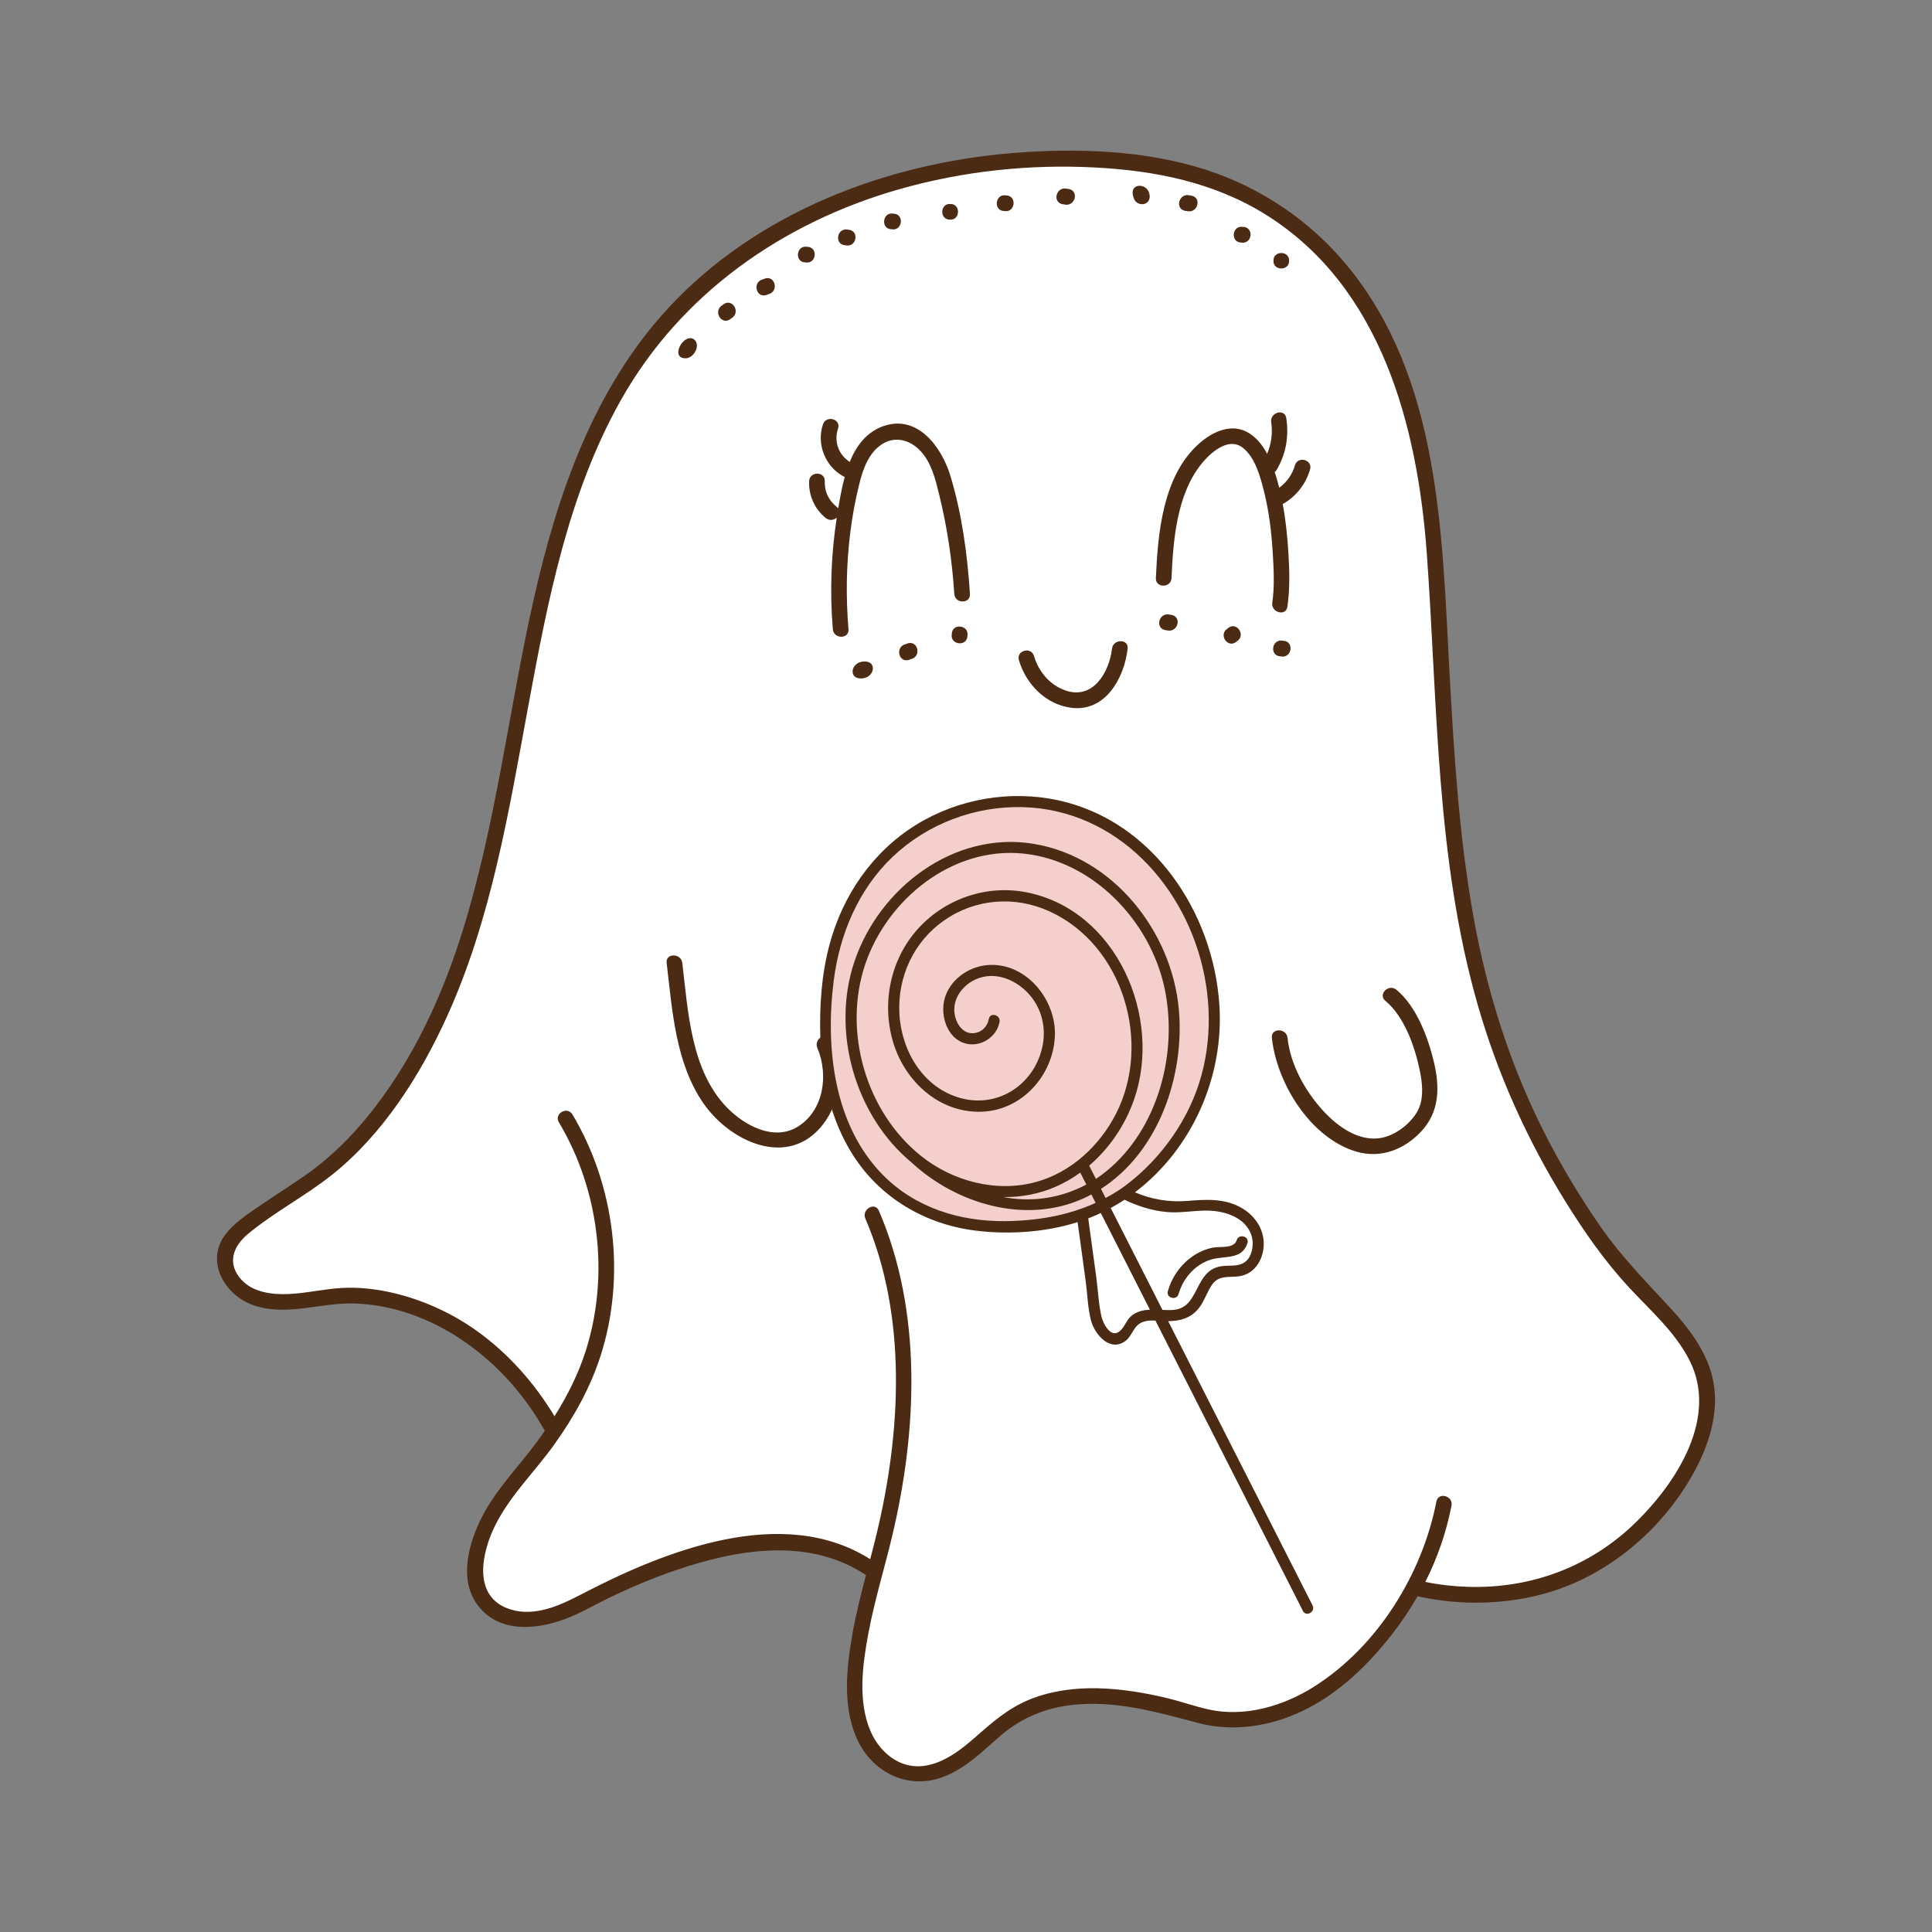 <?xml version="1.0" encoding="UTF-8"?>
<svg id="a" data-name="Lag 1" xmlns="http://www.w3.org/2000/svg" width="12in" height="12in" viewBox="0 0 864 864">
  <rect x="0" y="0" width="864" height="864" fill="#808080" stroke="none"/>
  <path d="m763.946,623.647c-.671-13.072-8.126-24.349-16.532-33.9-4.791-5.442-9.994-10.498-14.962-15.774-5.784-6.142-11.106-12.685-16.06-19.513-9.724-13.402-18.455-27.682-26.156-42.336-15.542-29.574-26.405-61.519-32.822-94.283-6.887-35.164-9.524-70.995-11.574-106.714-3.59-62.551-2.077-133.035-41.742-185.593-14.997-19.871-35.23-35.369-58.479-44.334-26.192-10.1-55.807-11.814-83.601-10.474-56.832,2.74-115.194,23.066-156.003,63.826-34.526,34.485-51.862,80.847-62.888,127.467-11.513,48.679-17.037,98.684-30.897,146.823-7.184,24.953-16.788,49.251-30.589,71.328-8.63,13.804-18.821,27.198-30.998,38.082-11.945,10.677-26.231,18.177-38.959,27.812-4.958,3.753-10.516,7.988-11.523,14.552-.842,5.484,1.66,11.109,5.508,14.936,11.314,11.254,29.367,6.129,43.177,4.643,13.668-1.471,27.351,1.21,40.054,6.234,10.273,4.063,19.126,10.94,27.278,18.276,11.648,10.483,21.895,22.468,31.049,35.164-.219.321-.434.645-.655.964-4.539,6.568-9.472,12.853-14.556,19.004-4.46,5.397-8.777,10.719-12.229,16.843-3.53,6.26-6.429,13.104-7.491,20.251-.959,6.451-.313,13.548,3.68,18.94,4.198,5.669,11.377,8.52,18.276,8.769,8.013.289,16.089-2.506,23.22-5.949,5.21-2.516,10.262-5.351,15.492-7.835,10.259-4.873,20.793-9.196,31.599-12.702,12.543-4.07,25.555-7.125,38.752-7.892,12.557-.73,25.414.732,36.827,6.289,3.717,1.81,7.236,3.989,10.567,6.434.019.014.037.015.056.026-2.034,7.642-4.064,15.285-5.633,23.045-1.6,7.921-2.842,15.955-3.167,24.038-.292,7.263.135,14.712,2.301,21.692,1.94,6.254,5.405,12,10.561,16.114,3.21,2.561,6.921,4.596,10.986,5.357,5.413,1.013,11.076.083,16.132-1.991,10.459-4.292,17.901-13.067,26.568-19.95,8.837-7.018,19.816-10.761,30.95-11.973,11.344-1.235,22.762.068,33.923,2.183,7.465,1.415,14.672,3.603,21.975,5.643,5.971,1.668,11.956,2.504,18.165,2.202,9.403-.458,18.535-2.729,27.056-6.732,14.723-6.917,27.018-18.224,37.22-30.731,5.263-6.452,10.154-13.21,14.243-20.474.248-.441.481-.89.724-1.334,18.01,4.412,37.412,4.515,55.383-.049,27.486-6.98,50.98-26.346,65.309-50.6,6.33-10.715,11.136-23.168,10.488-35.804Z" fill="#fff"/>
  <path d="m766.619,620.441c-1.702-13.718-10.262-25.283-19.358-35.191-10.896-11.869-21.97-23.012-31.227-36.301-9.618-13.808-18.337-28.367-25.894-43.402-15.22-30.28-25.383-62.829-31.303-96.156-6.354-35.772-8.598-72.109-10.59-108.336-3.427-62.32-4.025-131.631-45.868-182.357-16.408-19.892-38.357-34.753-62.875-42.712-27.265-8.851-57.843-9.847-86.212-7.58-57.058,4.56-115.089,26.759-154.504,69.435-33.478,36.248-49.696,83.68-60.298,130.984-11.011,49.13-16.664,99.549-31.691,147.737-8.129,26.066-19.314,51.17-35.285,73.428-9.742,13.577-21.072,25.84-34.783,35.465-6.497,4.561-13.247,8.745-19.782,13.249-5.833,4.019-12.644,8.257-16.729,14.172-7.99,11.568.195,25.741,11.987,30.396,15.048,5.94,30.898-.872,46.321-.348,28.821.979,55.095,17.235,72.996,39.122,4.553,5.567,8.572,11.567,12.135,17.814-1.076,1.552-2.173,3.089-3.291,4.61-8.782,11.955-19.539,22.472-25.893,36.051-5.367,11.471-9.139,26.892-.472,37.82,10.21,12.873,28.193,10.212,41.489,4.587,5.58-2.36,10.84-5.42,16.285-8.071,9.894-4.817,20.045-9.109,30.464-12.658,27.667-9.423,59.455-14.839,85.032,2.201-2.31,8.785-4.545,17.586-6.111,26.555-2.576,14.748-4.324,31.243,1.539,45.46,6.368,15.443,22.325,24.241,38.629,18.403,10.341-3.703,18.04-11.641,26.173-18.657,9.033-7.793,19.821-12.29,31.662-13.665,19.46-2.26,38.024,3.094,56.581,8.019,15.573,4.133,32.175,1.571,46.609-5.297,16.062-7.643,29.215-20.343,40.062-34.228,4.277-5.474,8.129-11.193,11.533-17.136.047.012.085.033.134.044,19.461,4.27,40.3,3.82,59.38-2.033,27.434-8.416,51.196-29.268,64.644-54.497,5.979-11.217,10.101-24.098,8.51-36.926Zm-35.079,60.357c-20.244,19.821-46.767,29.693-74.993,28.843-6.436-.194-12.837-.904-19.142-2.193,5.406-10.714,9.374-22.11,11.71-34.104.857-4.401-5.888-6.285-6.75-1.861-6.332,32.518-26.305,64.803-54.677,82.777-13.719,8.691-31.024,13.833-47.227,10.209-6.357-1.422-12.517-3.63-18.855-5.144-9.965-2.38-20.339-4.075-30.594-4.322-10.227-.246-20.671,1.095-30.219,4.882-9.768,3.875-17.091,10.362-24.868,17.21-8.406,7.402-19.84,15.764-31.728,11.752-6.662-2.249-11.9-7.942-14.708-14.242-6.023-13.516-3.772-30.121-1.147-44.163,2.708-14.491,7.057-28.564,10.493-42.88,11.362-47.343,13.797-100.688-5.807-146.136-1.779-4.125-7.812-.564-6.044,3.533,18.785,43.55,15.977,95.462,5.101,140.743-.929,3.867-1.923,7.716-2.933,11.561-39.233-24.771-91.863-3.731-129.206,15.739-9.497,4.952-20.694,10.094-31.511,6.782-17.677-5.412-13.047-25.916-6.61-38.38,6.727-13.026,17.456-23.454,25.964-35.293,8.846-12.308,16.302-25.658,20.905-40.15,11.228-35.35,6.27-75.804-12.708-107.567-2.309-3.863-8.363-.347-6.044,3.533,17.93,30.009,22.63,67.971,12.236,101.422-3.31,10.652-8.286,20.605-14.208,29.994-8.977-14.876-20.751-28.183-34.907-38.277-11.173-7.967-24.291-13.892-37.676-16.96-7.242-1.66-14.873-2.531-22.3-2.139-8.135.43-16.109,2.406-24.25,2.737-7.262.295-15.735-.754-20.906-6.439-6.466-7.109-3.851-14.776,2.892-20.38,11.827-9.83,25.657-16.958,37.691-26.535,22.702-18.066,39.447-44.485,51.326-70.636,19.914-43.841,27.7-91.865,36.387-138.864,8.641-46.748,17.822-94.958,41.392-136.859,26.823-47.682,72.414-79.522,124.602-94.388,28.384-8.085,58.084-11.242,87.543-9.698,27.013,1.416,53.385,6.692,76.562,21.245,51.385,32.265,67.612,94.38,71.741,151.366,4.896,67.584,3.99,136.875,22.96,202.518,8.894,30.778,22.08,59.949,38.955,87.16,8.394,13.536,17.549,26.709,28.392,38.415,9.56,10.321,20.519,19.806,27.053,32.491,13.26,25.741-5.672,54.865-23.886,72.699Zm-433.41-250.186c-.531-4.472,6.475-4.419,7,0,2.58,21.706,3.829,48.166,20.04,64.752,7.807,7.987,20.938,15.11,31.624,8.477,11.684-7.252,13.801-23.336,8.731-35.184-1.754-4.1,4.277-7.662,6.044-3.533,5.305,12.398,4.949,26.861-3.581,37.8-15.404,19.755-41.263,7.803-53.229-9.258-12.69-18.094-14.106-41.821-16.63-63.054h0Zm270.656,33.509c-.47-4.483,6.535-4.435,7,0,1.242,11.838,7.76,23.602,15.647,32.31,7.139,7.883,17.958,15.608,29.095,11.687,5.684-2.001,11.935-7.251,14.186-12.924,2.034-5.125,1.277-11.372.188-16.602-2.186-10.499-6.813-23.916-15.368-31.023-3.47-2.883,1.508-7.809,4.95-4.95,9.004,7.48,14.144,21.286,16.762,32.307,2.676,11.265,2.571,22.217-5.648,31.041-7.491,8.043-18.03,12.228-28.857,9.095-20.58-5.956-35.816-30.569-37.954-50.942h0Zm-113.128-168.892c-1.277-4.337,5.48-6.173,6.75-1.861,2.072,7.036,7.144,13.067,14.204,15.453,12.298,4.156,19.464-8.27,20.68-18.735.515-4.429,7.519-4.466,7,0-1.528,13.149-9.952,28.502-25.401,26.417-11.314-1.527-20.092-10.607-23.233-21.274h0Zm-21.899-29.609c.289,4.506-6.714,4.473-7,0-.957-14.941-3.153-29.75-6.72-44.295-1.685-6.869-3.47-14.451-8.483-19.739-4.672-4.928-11.464-6.77-17.345-2.797-5.846,3.949-8.258,10.984-9.904,17.511-1.818,7.206-3.146,14.573-4.07,21.945-1.794,14.322-1.988,28.778-.793,43.155.374,4.497-6.63,4.457-7,0-1.385-16.668-.788-33.387,1.756-49.905-1.262,1.087-3.233,1.502-4.883.196-4.989-3.949-7.721-10.159-7.478-16.494.173-4.497,7.173-4.505,7,0-.18,4.694,1.762,8.642,5.427,11.544.235.186.427.383.59.585.75-4.386,1.598-9.261,2.905-14.025-.094-.04-.186-.063-.281-.112-8.354-4.334-12.471-14.492-9.459-23.416,1.435-4.253,8.194-2.417,6.75,1.861-1.934,5.73.224,11.762,5.24,14.933,2.952-7.261,7.546-13.471,15.31-16.091,15.211-5.134,25.842,9.621,29.674,22.244,5.171,17.034,7.629,35.176,8.765,52.899Zm152.107-55.692c-1.875,6.474-6.066,11.889-11.882,15.302-.116.068-.229.105-.344.159,1.335,7.168,2.09,14.468,2.527,21.705.485,8.033.75,16.278-.448,24.265-.667,4.447-7.411,2.546-6.75-1.861,1.079-7.192.635-15.412.17-22.851-.57-9.115-1.688-18.25-3.933-27.115-1.636-6.459-3.87-14.968-9.421-19.292-6.571-5.118-14.769,2.496-18.676,7.431-10.917,13.789-12.453,33.958-13.2,50.86-.199,4.494-7.199,4.504-7,0,.893-20.203,3.095-45.641,19.216-60.062,6.199-5.545,14.982-9.633,22.729-4.601,3.377,2.194,5.882,5.454,7.821,9.098,1.856-4.449,2.547-9.247,1.803-14.135-.672-4.414,6.074-6.3,6.75-1.861,1.241,8.153-.097,16.015-4.307,23.152-.247.418-.543.735-.862.99.492,1.498.929,2.982,1.327,4.413.24.864.454,1.736.673,2.606,3.419-2.478,5.86-5.93,7.057-10.063,1.252-4.326,8.005-2.474,6.75,1.861Zm-199.87,85.912c6.352-.621,5.38,7.043-.346,7.538-6.352.622-5.38-7.042.346-7.538Zm19.174-7.821c5.123-2.522,7.429,5.575,2.056,6.795-5.123,2.522-7.428-5.574-2.056-6.795Zm20.47-4.447c.076-5.026,7.83-4.189,7,.741-.076,5.026-7.83,4.189-7-.741h0Zm97.618-8.688c5.573.358,3.723,8.327-1.482,7-5.572-.358-3.723-8.326,1.482-7Zm29.896,11.904c-3.833,3.581-8.542-2.865-4.209-5.691,3.833-3.581,8.542,2.865,4.209,5.691h0Zm-246.478-126.558c-4.934.116-3.562-5.056-1.163-7.443,4.019-4,8.191.426,5.048,5.03-.197.288-.419.565-.662.822-.86.907-1.988,1.563-3.222,1.592Zm34.695-35.38c5.123-2.522,7.43,5.576,2.056,6.794-5.123,2.522-7.429-5.575-2.056-6.794Zm19.588-14.489c5.026.076,4.189,7.831-.741,7-5.026-.076-4.189-7.83.741-7Zm38.537-14.822c5.026.076,4.189,7.831-.741,7-5.026-.076-4.189-7.83.741-7Zm50.394-8.152c5.026.076,4.189,7.831-.741,7-5.026-.076-4.189-7.83.741-7Zm27.42-2.965c5.573.358,3.723,8.327-1.482,7-5.572-.358-3.723-8.326,1.482-7Zm29.586,3.785c-2.4-6.774,7.129-6.83,7.263-.285-.144,4.537-6.361,4.435-7.263.285h0Zm25.255-.82c5.573.358,3.723,8.327-1.482,7-5.572-.358-3.723-8.326,1.482-7Zm23.715,14.081c5.026.076,4.189,7.831-.741,7-5.026-.076-4.189-7.83.741-7Zm-130.834-10.25c4.694-.031,4.431,7.367-.255,7-4.694.031-4.431-7.366.255-7Zm144.458,25.33c-.059-4.527,7.072-4.536,7,0,.203,4.689-7.216,4.697-7,0h0Zm-242.451,25.837c-4.163,3.678-8.533-3.225-3.929-5.971,4.163-3.678,8.533,3.225,3.929,5.971h0Zm52.163-39.677c5.24.176,4.022,8.044-1.021,7-5.239-.176-4.022-8.043,1.021-7Zm194.553,183.83c5.24.176,4.022,8.044-1.021,7-5.239-.176-4.022-8.043,1.021-7Z" fill="#4c2b14"/>
  <path d="m544.728,539.28c-8.249-1.055-11.35.784-20.216.476-5.046-.176-12.515-1.29-21.63-5.961-.396.274-.709.485-.93.631-6.166,4.088-12.225,6.924-17.839,8.912,3.11,21.046,5.33,36.436,6,44.166.138,1.595.89,5.412,3.555,8.569,1.973,2.338,5.355,3.583,7.917,2.051,2.352-1.406,3.263-4.533,5.113-6.64,6.054-6.894,17.894.045,25.193-5.258,5.639-4.096,6.303-14.024,12.578-16.841,3.559-1.598,7.727-.227,11.426-1.396,6.477-2.047,8.832-11.67,5.642-18.096-3.19-6.425-10.106-9.756-16.808-10.613Z" fill="#fff"/>
  <path d="m502.882,533.795c99.161-67.207-2.878-243.306-108.687-148.779-23.825,25.599-24.416,59.124-24.602,69.664-4.88,65.135,46.439,111.281,114.519,88.658" fill="#f5cfcb"/>
  <g>
    <path d="m586.974,717.918c-11.384-22.41-22.768-44.82-34.151-67.23-10.138-19.957-20.275-39.914-30.413-59.87,6.478-.032,11.642-1.941,15.154-7.922,1.635-2.784,2.702-5.928,4.595-8.558,2.988-4.149,7.383-2.967,11.856-3.567,6.734-.902,10.587-6.803,11.09-13.254.564-7.222-3.571-13.623-9.675-17.221-7.626-4.496-16.044-3.916-24.485-3.24-8.219.658-15.943-.696-23.392-3.837,25.652-19.486,39.887-51.793,37.751-83.892-2.753-41.376-29.689-82.075-71.758-91.364-21.67-4.785-44.917-.788-63.799,10.858-19.589,12.082-32.919,31.638-38.816,53.716-3.575,13.386-4.492,27.396-4.078,41.208.551,18.41,4.606,37.216,14.644,52.886,12.34,19.264,32.433,30.962,54.956,33.727,14.778,1.814,31.124.736,45.459-3.818,1.216,8.855,2.451,17.707,3.639,26.565.761,5.676.889,11.863,2.353,17.408,1.649,6.249,8.459,14.314,15.395,9.17,2.79-2.069,3.48-6.009,6.432-7.836,2.011-1.244,4.511-1.391,6.975-1.296,17.871,35.18,35.742,70.361,53.613,105.541,4.12,8.111,8.24,16.222,12.361,24.333,1.45,2.854,5.741.34,4.294-2.51Zm-46.442-176.518c7.352.208,16.274,3.051,18.994,10.696.919,2.583.889,5.592.019,8.183-1.407,4.187-4.286,5.604-8.518,5.704-3.209.076-6.325.034-9.151,1.788-2.382,1.478-4.019,3.853-5.341,6.268-3.219,5.882-4.975,11.6-12.716,11.823-1.294.037-2.623-.014-3.964-.075-7.127-14.029-14.253-28.059-21.38-42.088-.588-1.157-1.176-2.315-1.764-3.472,2.104-1.143,4.163-2.371,6.178-3.681,5.935,2.834,12.152,4.835,18.738,5.466,6.368.61,12.566-.792,18.905-.612Zm-91.179,4.695c-20.142.166-39.968-5.973-54.399-20.524-22.19-22.374-25.943-57.265-22.081-87.234,2.653-20.594,11.005-40.527,26.179-55.027,15.534-14.844,36.879-22.922,58.333-22.353,42.263,1.121,73.43,35.711,81.247,75.423,3.867,19.643,2.065,40.506-6.609,58.672-6.481,13.574-16.352,25.779-28.362,34.868-1.056.799-2.134,1.569-3.237,2.303-1.963,1.278-3.96,2.45-5.987,3.528-.692-1.362-1.383-2.724-2.075-4.085,25.728-16.486,37.463-50.495,34.836-80.097-3.106-35.003-29.335-68.378-65.058-74.22-35.552-5.814-68.95,19.739-80.037,52.651-10.486,31.129.203,68.924,25.578,89.891.008.008.013.017.022.025,20.065,18.537,50.793,27.639,76.476,16.175,1.329-.593,2.617-1.245,3.885-1.921l1.911,3.762c-12.693,5.764-26.445,8.046-40.623,8.164Zm33.748-21.696c.903,1.778,1.806,3.556,2.71,5.334-10.721,5.734-23.146,7.911-35.311,5.899-.559-.093-1.115-.2-1.671-.307,7.874.087,15.748-1.351,23.108-4.542,3.959-1.716,7.691-3.873,11.164-6.384Zm3.979-3.129c9.124-7.787,16.086-18.154,20.042-29.454,12.939-36.961-7.78-84.985-48.249-92.804-17.831-3.445-36.372,2.983-48.488,16.497-12.256,13.669-16.211,33.168-10.936,50.697,5.254,17.458,20.749,31.717,39.747,30.954,17.966-.721,31.892-16.356,32.557-34.02.616-16.365-13.38-33.351-30.707-31.496-8.452.905-16.565,6.872-18.702,15.326-1.853,7.332,1.214,17.25,9.13,19.604,6.805,2.023,14.291-2.653,15.527-9.582.558-3.129-4.233-4.472-4.795-1.322-.618,3.465-3.238,6.077-6.838,6.379-4.361.366-7.231-3.484-8.2-7.314-2.245-8.868,5.171-16.801,13.629-18.079,7.583-1.146,15.084,2.874,19.886,8.536,5.35,6.308,7.203,14.763,5.497,22.803-3.593,16.926-19.749,27.719-36.671,23.05-16.777-4.629-26.418-21.104-27.301-37.753-.872-16.441,6.454-32.255,20.056-41.709,13.978-9.716,31.603-11.076,47.06-4.027,33.01,15.054,45.943,58.898,29.72,90.59-7.276,14.213-20.014,26.096-35.6,30.41-17.757,4.915-37.329-.242-51.555-11.614-24.685-19.734-35.033-55.752-24.989-85.62,9.812-29.18,39.039-52.864,70.76-49.595,31.247,3.219,56.759,30.251,63.128,60.17,6.11,28.701-2.719,62.86-25.958,81.831-1.523,1.243-3.106,2.4-4.738,3.469-1.004-1.976-2.007-3.952-3.011-5.928Zm19.421,66.774c-2.648,1.877-3.302,5.045-5.567,7.104-4.048,3.681-7.57-3.044-8.345-6.375-1.324-5.686-1.546-11.833-2.326-17.62-1.181-8.762-2.4-17.519-3.602-26.278,1.905-.734,3.781-1.532,5.623-2.401,7.318,14.407,14.637,28.814,21.955,43.221-2.738.133-5.386.682-7.737,2.349Z" fill="#4c2b14"/>
    <path d="m527.059,578.705c2.058-7.051,7.31-13.209,14.467-15.406,6.017-1.848,13.937.267,16.332-7.368.96-3.06-3.839-4.37-4.795-1.322-1.226,3.908-7.327,2.716-10.511,3.315-3.228.607-6.369,1.962-9.076,3.813-5.499,3.759-9.351,9.273-11.211,15.647-.898,3.078,3.899,4.392,4.795,1.322Z" fill="#4c2b14"/>
  </g>
</svg>